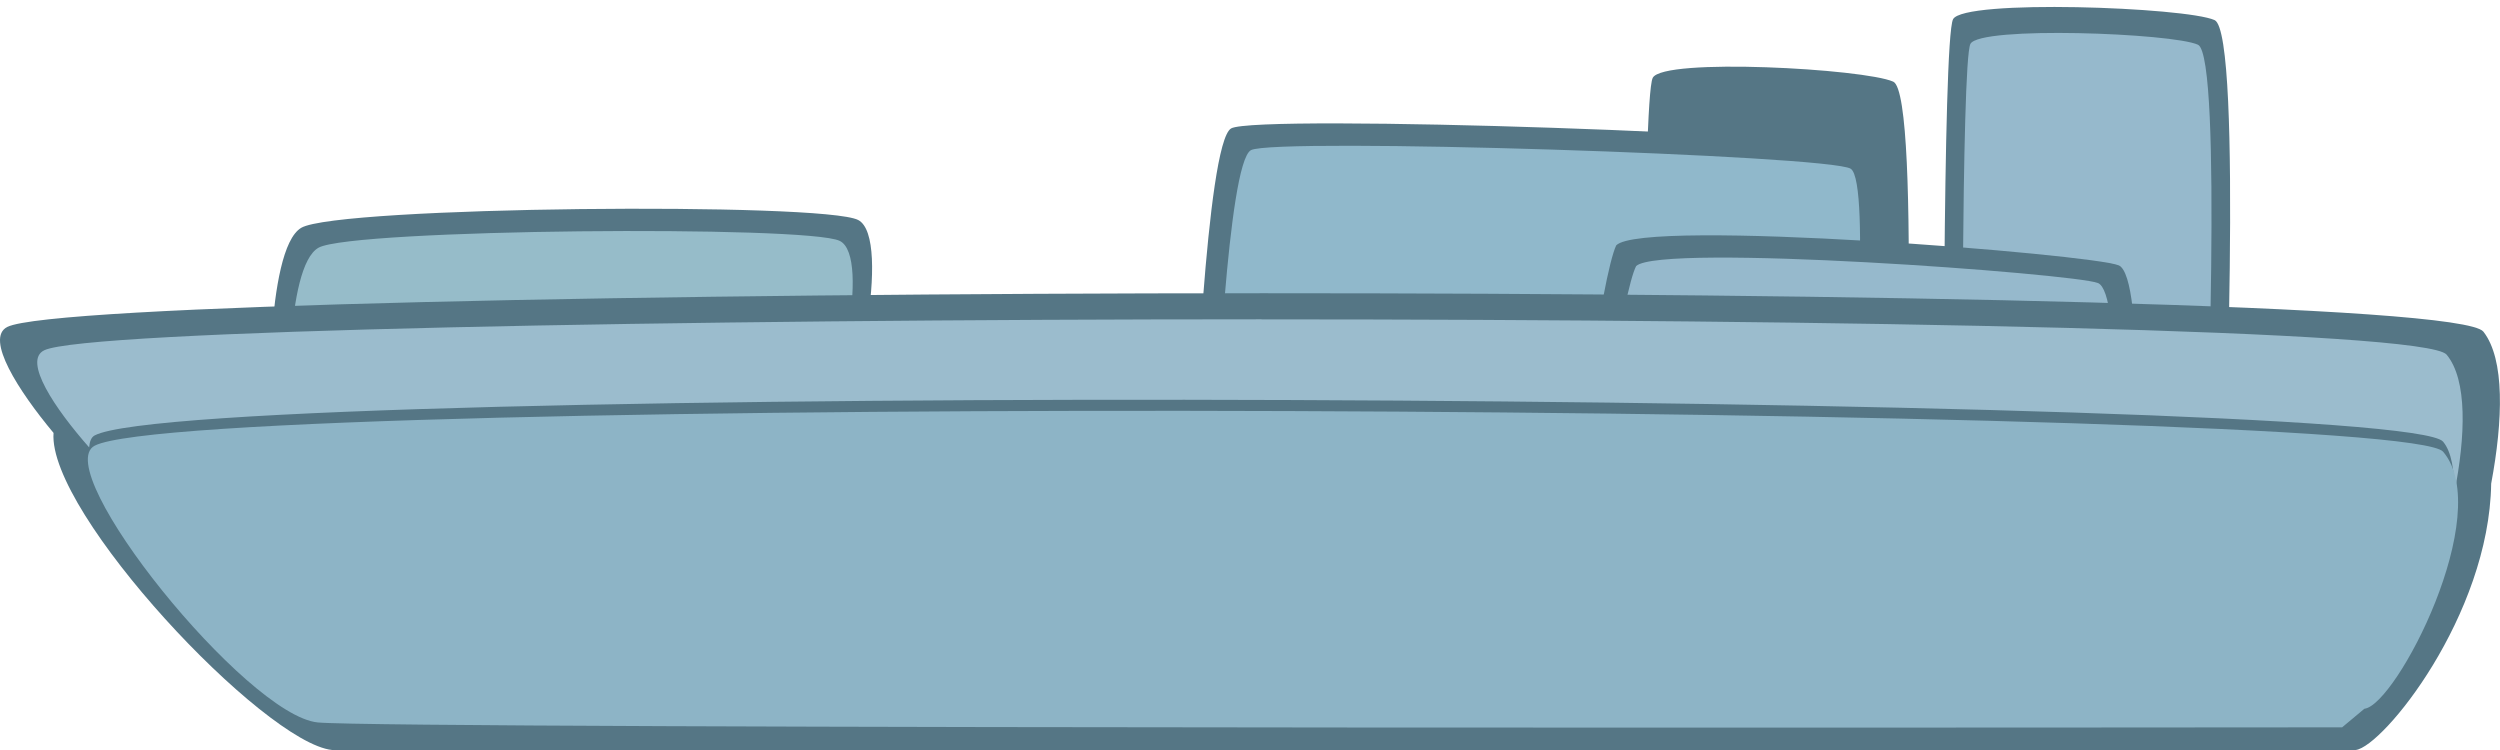 <?xml version="1.0" encoding="UTF-8" standalone="no"?>
<!-- Created with Inkscape (http://www.inkscape.org/) -->

<svg
   xmlns:dc="http://purl.org/dc/elements/1.1/"
   xmlns:cc="http://creativecommons.org/ns#"
   xmlns:rdf="http://www.w3.org/1999/02/22-rdf-syntax-ns#"
   xmlns:svg="http://www.w3.org/2000/svg"
   xmlns="http://www.w3.org/2000/svg"
   xmlns:sodipodi="http://sodipodi.sourceforge.net/DTD/sodipodi-0.dtd"
   xmlns:inkscape="http://www.inkscape.org/namespaces/inkscape"
   width="120"
   height="36"
   viewBox="0 0 31.75 9.525"
   version="1.1"
   id="svg1742"
   inkscape:version="0.92.1 r15371"
   sodipodi:docname="boat.svg">
  <defs
     id="defs1736" />
  <sodipodi:namedview
     id="base"
     pagecolor="#ffffff"
     bordercolor="#666666"
     borderopacity="1.0"
     inkscape:pageopacity="0.0"
     inkscape:pageshadow="2"
     inkscape:zoom="2.8"
     inkscape:cx="19.464284"
     inkscape:cy="10.878827"
     inkscape:document-units="mm"
     inkscape:current-layer="layer2"
     showgrid="false"
     units="px"
     inkscape:snap-global="false"
     fit-margin-top="0"
     fit-margin-left="0"
     fit-margin-right="0"
     fit-margin-bottom="0"
     inkscape:window-width="1884"
     inkscape:window-height="1051"
     inkscape:window-x="0"
     inkscape:window-y="0"
     inkscape:window-maximized="1" />
  <g
     inkscape:groupmode="layer"
     id="layer2"
     inkscape:label="Calque 2"
     transform="translate(1.6046017e-7,-21.148)">
    <path
       style="display:inline;fill:#557685;fill-opacity:1;stroke:none;stroke-width:0.121"
       d="m 24.685,27.584 c 0,0 3.551,0.132 3.551,0.043 0,-0.089 0.256,-6.06 -0.111,-6.224 -0.367,-0.164 -3.186,-0.269 -3.321,-0.011 -0.135,0.258 -0.119,6.192 -0.119,6.192 z"
       id="path4644"
       inkscape:connector-curvature="0"
       sodipodi:nodetypes="cssccc" />
    <path
       style="display:inline;fill:#557685;fill-opacity:1;stroke:none;stroke-width:0.121"
       d="m 20.871,28.329 c 0,0 3.284,0.169 3.284,0.08 0,-0.089 0.256,-6.06 -0.111,-6.224 -0.367,-0.164 -2.919,-0.307 -3.054,-0.049 -0.135,0.258 -0.119,6.192 -0.119,6.192 z"
       id="path4644-4"
       inkscape:connector-curvature="0"
       sodipodi:nodetypes="csscc" />
    <path
       style="display:inline;fill:#557685;fill-opacity:1;stroke:none;stroke-width:0.121"
       d="m 15.163,26.902 c 0.156,-0.08 8.617,0.127 8.617,0.127 0,0 0.287,-3.78 0,-3.978 -0.287,-0.198 -7.827,-0.458 -8.145,-0.272 -0.318,0.186 -0.471,4.123 -0.471,4.123 z"
       id="path4642"
       inkscape:connector-curvature="0" />
    <path
       style="display:inline;fill:#90b8cb;fill-opacity:1;stroke:none;stroke-width:0.109"
       d="m 15.446,26.635 c 0.146,-0.07 8.058,0.111 8.058,0.111 0,0 0.268,-3.283 0,-3.455 -0.268,-0.172 -7.319,-0.398 -7.617,-0.236 -0.298,0.162 -0.441,3.581 -0.441,3.581 z"
       id="path4642-3"
       inkscape:connector-curvature="0" />
    <path
       style="display:inline;fill:#96b9cc;fill-opacity:1;stroke:none;stroke-width:0.107"
       d="m 24.921,27.261 c 0,0 3.09,0.118 3.09,0.038 0,-0.08 0.222,-5.436 -0.097,-5.583 -0.319,-0.147 -2.773,-0.242 -2.89,-0.01 -0.117,0.232 -0.103,5.555 -0.103,5.555 z"
       id="path4644-6"
       inkscape:connector-curvature="0"
       sodipodi:nodetypes="cssccc" />
    <path
       style="display:inline;fill:#557685;fill-opacity:1;stroke:none;stroke-width:0.121"
       d="m 20.273,27.311 c 0.272,0.17 6.176,0.631 6.529,0.433 0.353,-0.198 0.443,-3.084 0.106,-3.226 -0.336,-0.142 -6.049,-0.602 -6.382,-0.254 -0.172,0.351 -0.61,3.191 -0.253,3.047 z"
       id="path4640"
       inkscape:connector-curvature="0"
       sodipodi:nodetypes="ccccc" />
    <path
       style="display:inline;fill:#96b9cc;fill-opacity:1;stroke:none;stroke-width:0.107"
       d="m 20.546,27.102 c 0.25,0.144 5.675,0.533 5.999,0.366 0.324,-0.168 0.407,-2.606 0.098,-2.726 -0.309,-0.12 -5.558,-0.509 -5.864,-0.215 -0.158,0.297 -0.56,2.696 -0.232,2.575 z"
       id="path4640-5"
       inkscape:connector-curvature="0"
       sodipodi:nodetypes="ccccc" />
    <path
       style="display:inline;fill:#557685;fill-opacity:1;stroke:none;stroke-width:0.121px;stroke-linecap:butt;stroke-linejoin:miter;stroke-opacity:1"
       d="m 3.421,26.591 c 0.393,0.17 6.872,0.192 7.152,0.027 0.28,-0.164 0.766,-2.447 0.326,-2.676 -0.44,-0.229 -6.61,-0.174 -7.073,0.099 -0.464,0.274 -0.405,2.55 -0.405,2.55 z"
       id="path4638"
       inkscape:connector-curvature="0" />
    <path
       style="display:inline;fill:#96bcc9;fill-opacity:1;stroke:none;stroke-width:0.11px;stroke-linecap:butt;stroke-linejoin:miter;stroke-opacity:1"
       d="m 3.668,26.514 c 0.368,0.148 6.429,0.167 6.691,0.024 0.262,-0.143 0.717,-2.132 0.305,-2.331 -0.412,-0.2 -6.184,-0.152 -6.617,0.086 -0.434,0.238 -0.379,2.221 -0.379,2.221 z"
       id="path4638-5"
       inkscape:connector-curvature="0" />
    <path
       style="display:inline;fill:#557685;fill-opacity:1;stroke:none;stroke-width:0.121"
       d="m 16.026,24.872 c -7.659,9.79e-4 -15.388,0.155 -15.933,0.428 -0.287,0.144 0.142,0.813 0.587,1.346 -0.076,1.015 2.67,3.935 3.538,4.027 0.937,0.099 25.699,-1e-6 25.699,0 0.349,-0.042 1.696,-1.711 1.721,-3.383 0.151,-0.806 0.175,-1.58 -0.099,-1.93 -0.264,-0.338 -7.853,-0.489 -15.513,-0.488 z"
       id="path4618"
       inkscape:connector-curvature="0"
       sodipodi:nodetypes="csccccccc" />
    <path
       style="display:inline;fill:#9bbccd;fill-opacity:1;stroke:none;stroke-width:0.114"
       d="m 16.022,25.203 c -7.431,8.99e-4 -14.931,0.142 -15.459,0.393 -0.278,0.132 0.138,0.745 0.569,1.234 0.006,-0.075 0.027,-0.129 0.07,-0.152 1.283,-0.685 29.312,-0.54 29.825,0.079 0.108,0.13 0.146,0.367 0.141,0.663 0.147,-0.739 0.169,-1.448 -0.096,-1.768 -0.256,-0.309 -7.619,-0.448 -15.051,-0.448 z"
       id="path4618-3"
       inkscape:connector-curvature="0" />
    <path
       style="display:inline;fill:#8db4c6;fill-opacity:1;stroke:none;stroke-width:0.113"
       d="m 30.028,30.149 c 0.404,-0.044 1.664,-2.48 1,-3.264 -0.513,-0.605 -28.542,-0.746 -29.825,-0.077 -0.585,0.305 1.923,3.426 2.833,3.515 0.909,0.089 25.709,0.062 25.709,0.062 z"
       id="path4618-4-6"
       inkscape:connector-curvature="0"
       sodipodi:nodetypes="cssscc" />
  </g>
</svg>
